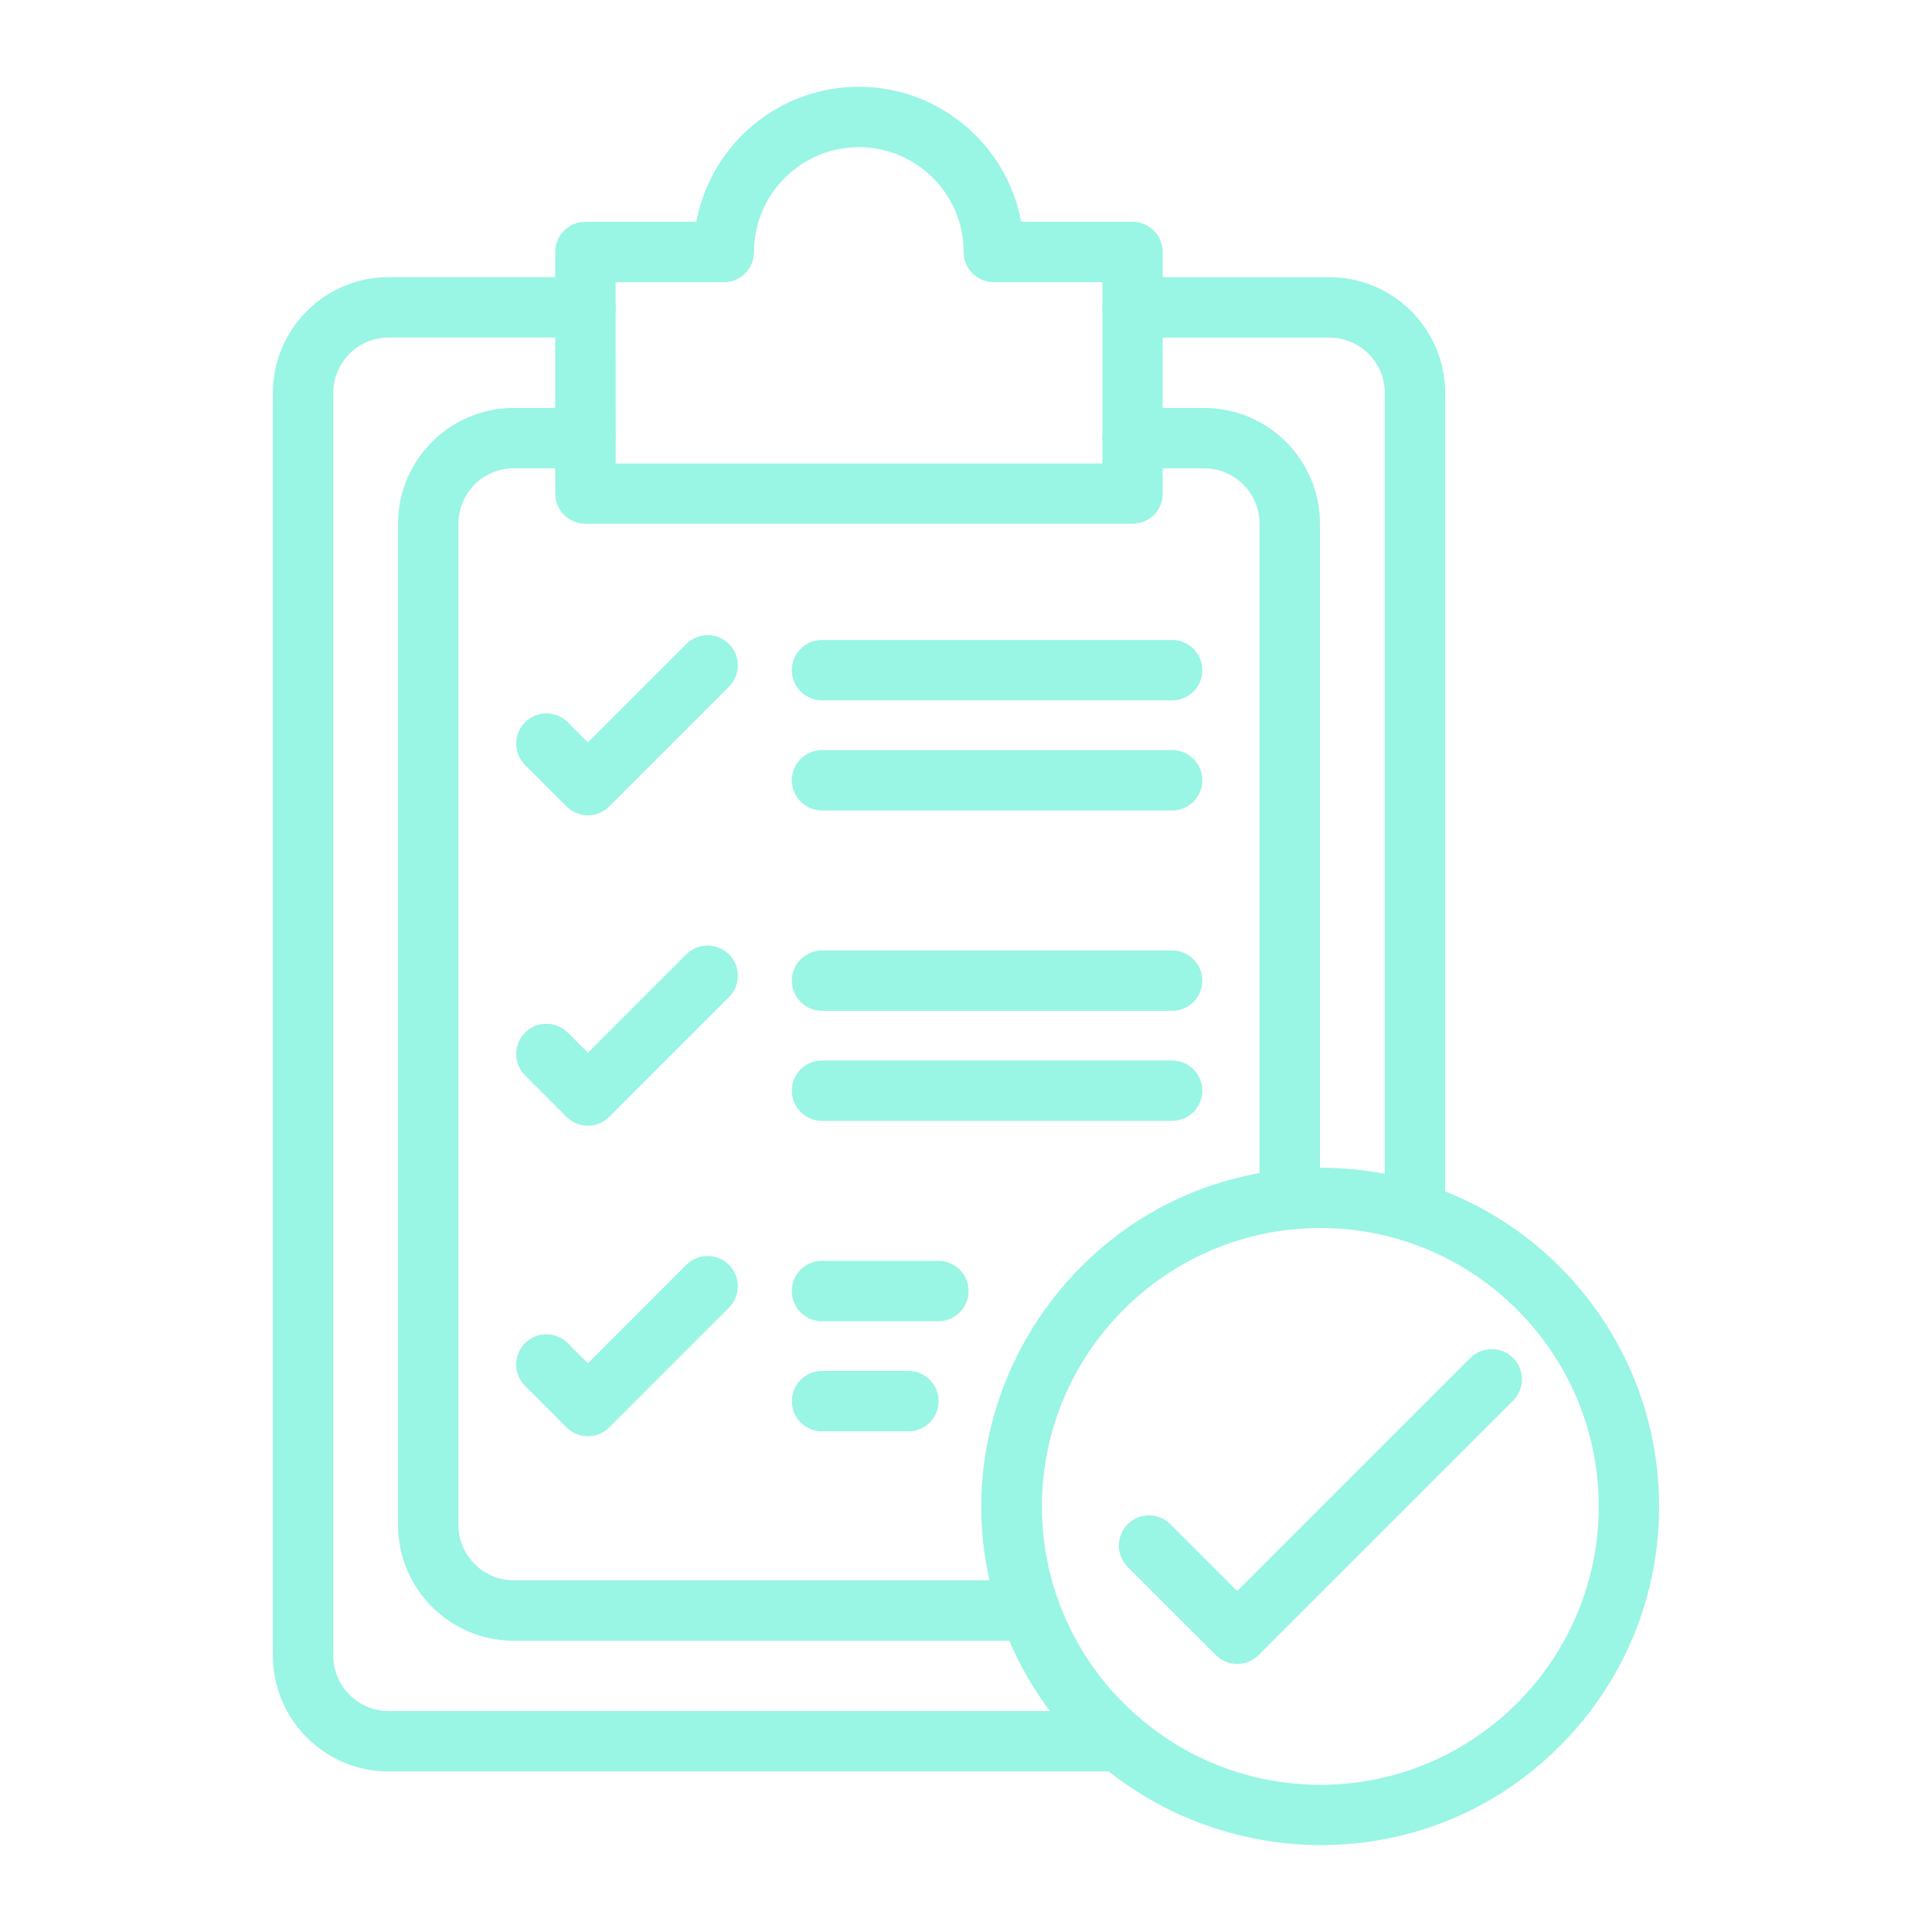 <?xml version="1.0" encoding="UTF-8"?>
<svg width="1200pt" height="1200pt" version="1.1" viewBox="0 0 1200 1200" xmlns="http://www.w3.org/2000/svg">
 <path d="m695.81 1100.3h-454.4c-39.656 0-71.906-32.25-71.906-71.906v-784.36c0-39.656 32.25-71.906 71.906-71.906h122.21c10.359 0 18.75 8.391 18.75 18.75s-8.391 18.75-18.75 18.75h-122.21c-18.984 0-34.406 15.422-34.406 34.406v784.31c0 18.984 15.422 34.406 34.406 34.406h454.4c10.359 0 18.75 8.391 18.75 18.75s-8.391 18.797-18.75 18.797z" fill="#99f5e4"/>
 <path d="m878.86 771.94c-10.359 0-18.75-8.391-18.75-18.75v-509.11c0-18.984-15.422-34.406-34.406-34.406h-122.26c-10.359 0-18.75-8.391-18.75-18.75s8.391-18.75 18.75-18.75h122.26c39.656 0 71.906 32.25 71.906 71.906v509.11c0 10.359-8.391 18.75-18.75 18.75z" fill="#99f5e4"/>
 <path d="m639.61 1019.1h-320.48c-39.656 0-71.906-32.25-71.906-71.906v-621.89c0-39.656 32.25-71.906 71.906-71.906h44.484c10.359 0 18.75 8.391 18.75 18.75 0 10.359-8.391 18.75-18.75 18.75l-44.484-0.047c-18.984 0-34.406 15.422-34.406 34.406v621.89c0 18.984 15.422 34.406 34.406 34.406h320.48c10.359 0 18.75 8.391 18.75 18.75s-8.391 18.797-18.75 18.797z" fill="#99f5e4"/>
 <path d="m801.1 763.69c-10.359 0-18.75-8.391-18.75-18.75v-419.63c0-18.984-15.422-34.406-34.406-34.406h-44.484c-10.359 0-18.75-8.391-18.75-18.75s8.391-18.75 18.75-18.75h44.484c39.656 0 71.906 32.25 71.906 71.906v419.63c0 10.359-8.391 18.75-18.75 18.75z" fill="#99f5e4"/>
 <path d="m703.5 325.31h-339.89c-10.359 0-18.75-8.391-18.75-18.75v-150.05c0-10.359 8.391-18.75 18.75-18.75h68.906c8.812-47.672 50.719-83.859 100.88-83.859s92.062 36.188 100.88 83.859h69.141c10.359 0 18.75 8.391 18.75 18.75v150.05c0.094 10.359-8.344 18.75-18.656 18.75zm-321.14-37.453h302.39v-112.59h-67.453c-10.359 0-18.75-8.391-18.75-18.75 0-35.906-29.203-65.109-65.109-65.109-35.859 0-65.109 29.203-65.109 65.109 0 10.359-8.391 18.75-18.75 18.75h-67.219l0.047 112.59z" fill="#99f5e4"/>
 <path d="m351.89 500.9-25.781-25.781c-7.312-7.312-7.312-19.172 0-26.531 7.312-7.312 19.172-7.312 26.531 0l12.516 12.516 61.125-61.125c7.312-7.312 19.172-7.312 26.531 0 7.312 7.312 7.312 19.172 0 26.531l-74.391 74.391c-7.219 7.219-19.031 7.406-26.531 0z" fill="#99f5e4"/>
 <path d="m728.02 435h-217.45c-10.359 0-18.75-8.391-18.75-18.75s8.391-18.75 18.75-18.75h217.45c10.359 0 18.75 8.391 18.75 18.75 0.047 10.359-8.344 18.75-18.75 18.75z" fill="#99f5e4"/>
 <path d="m728.02 503.39h-217.45c-10.359 0-18.75-8.391-18.75-18.75s8.391-18.75 18.75-18.75h217.45c10.359 0 18.75 8.391 18.75 18.75 0.047 10.359-8.344 18.75-18.75 18.75z" fill="#99f5e4"/>
 <path d="m365.16 699.19c-4.969 0-9.75-1.969-13.266-5.484l-25.781-25.781c-7.312-7.312-7.312-19.172 0-26.531 7.312-7.312 19.172-7.312 26.531 0l12.516 12.516 61.125-61.125c7.312-7.312 19.172-7.312 26.531 0 7.312 7.312 7.312 19.172 0 26.531l-74.391 74.391c-3.469 3.516-8.25 5.484-13.266 5.484z" fill="#99f5e4"/>
 <path d="m728.02 627.84h-217.45c-10.359 0-18.75-8.391-18.75-18.75s8.391-18.75 18.75-18.75h217.45c10.359 0 18.75 8.391 18.75 18.75 0.047 10.312-8.344 18.75-18.75 18.75z" fill="#99f5e4"/>
 <path d="m728.02 696.19h-217.45c-10.359 0-18.75-8.391-18.75-18.75s8.391-18.75 18.75-18.75h217.45c10.359 0 18.75 8.391 18.75 18.75s-8.344 18.75-18.75 18.75z" fill="#99f5e4"/>
 <path d="m351.89 886.55-25.781-25.781c-7.312-7.312-7.312-19.172 0-26.531 7.312-7.312 19.172-7.312 26.531 0l12.516 12.516 61.125-61.125c7.312-7.312 19.172-7.312 26.531 0 7.312 7.312 7.312 19.172 0 26.531l-74.391 74.391c-7.312 7.312-19.219 7.312-26.531 0z" fill="#99f5e4"/>
 <path d="m582.84 820.64h-72.281c-10.359 0-18.75-8.391-18.75-18.75s8.391-18.75 18.75-18.75h72.281c10.359 0 18.75 8.391 18.75 18.75s-8.391 18.75-18.75 18.75z" fill="#99f5e4"/>
 <path d="m564.24 889.03h-53.672c-10.359 0-18.75-8.391-18.75-18.75s8.391-18.75 18.75-18.75h53.672c10.359 0 18.75 8.391 18.75 18.75s-8.391 18.75-18.75 18.75z" fill="#99f5e4"/>
 <path d="m755.21 1028-54.797-54.75c-7.312-7.312-7.312-19.172 0-26.531 7.312-7.312 19.172-7.312 26.531 0l41.531 41.531 144.79-144.79c7.312-7.312 19.219-7.312 26.531 0s7.312 19.172 0 26.531l-158.06 158.02c-7.359 7.312-19.125 7.359-26.531 0z" fill="#99f5e4"/>
 <path d="m626.21 1017.6c-58.453-138.42 43.359-292.31 193.87-292.31 116.72 0 210.42 94.688 210.42 210.42 0 56.062-22.078 109.22-61.641 148.78-105.23 105.23-284.44 70.688-342.66-66.891zm193.87-254.86c-95.344 0-172.92 77.578-172.92 172.92s77.578 172.92 172.92 172.92 172.92-77.578 172.92-172.92-77.531-172.92-172.92-172.92z" fill="#99f5e4"/>
</svg>
